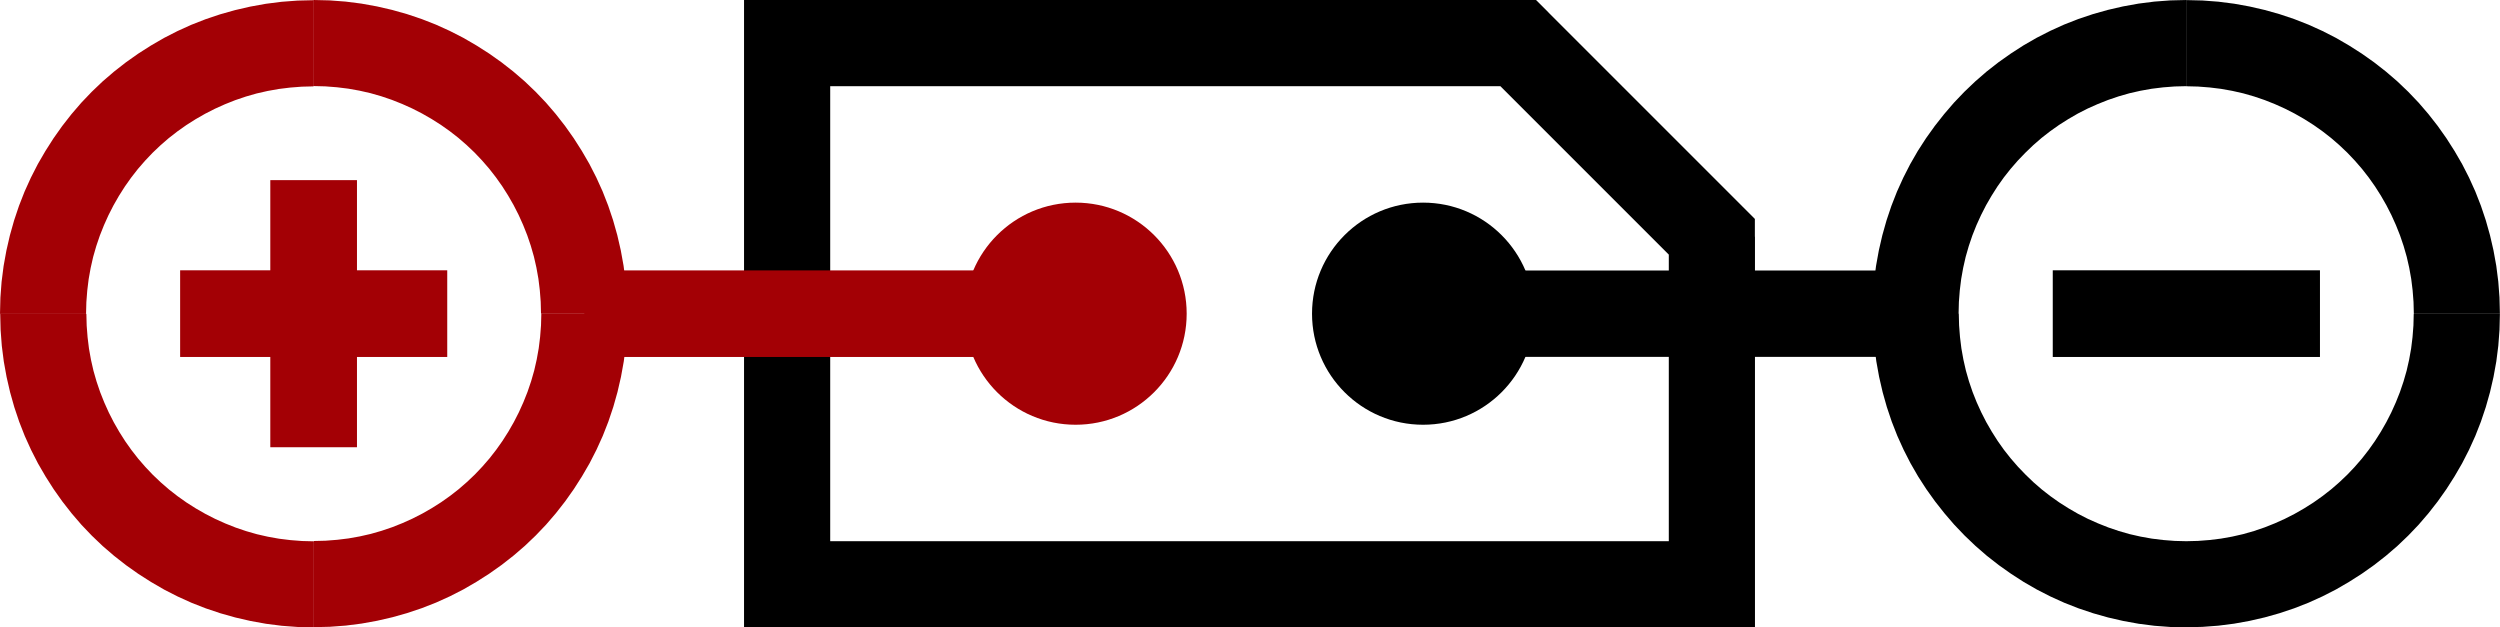 <?xml version="1.0" encoding="UTF-8"?>
<!DOCTYPE svg PUBLIC "-//W3C//DTD SVG 1.1//EN" "http://www.w3.org/Graphics/SVG/1.1/DTD/svg11.dtd">
<!-- Creator: CorelDRAW 2019 (64-Bit) -->
<svg xmlns="http://www.w3.org/2000/svg" xml:space="preserve" width="17.649mm" height="4.429mm" version="1.1" style="shape-rendering:geometricPrecision; text-rendering:geometricPrecision; image-rendering:optimizeQuality; fill-rule:evenodd; clip-rule:evenodd"
viewBox="0 0 250.09 62.76"
 xmlns:xlink="http://www.w3.org/1999/xlink"
 xmlns:xodm="http://www.corel.com/coreldraw/odm/2003">
 <defs>
  <style type="text/css">
   <![CDATA[
    .fil2 {fill:#A30005}
    .fil1 {fill:black}
    .fil3 {fill:#A30005;fill-rule:nonzero}
    .fil0 {fill:black;fill-rule:nonzero}
   ]]>
  </style>
 </defs>
 <g id="Слой_x0020_1">
  <g id="_2093408967280">
   <g>
    <path class="fil0" d="M151.87 8.62l-73.14 0 0 -8.62 73.14 0 3.05 1.26 -3.05 7.35zm0 -8.62l1.79 0 1.26 1.26 -3.05 -1.26zm16.33 26.73l-19.37 -19.37 6.09 -6.09 19.37 19.37 1.26 3.05 -7.35 3.05zm6.09 -6.09l1.26 1.26 0 1.79 -1.26 -3.05zm-7.35 37.81l0 -34.77 8.62 0 0 34.77 -4.31 4.31 -4.31 -4.31zm8.62 0l0 4.31 -4.31 0 4.31 -4.31zm-96.82 -4.31l92.51 0 0 8.62 -92.51 0 -4.31 -4.31 4.31 -4.31zm0 8.62l-4.31 0 0 -4.31 4.31 4.31zm4.31 -58.45l0 54.14 -8.62 0 0 -54.14 4.31 -4.31 4.31 4.31zm-8.62 0l0 -4.31 4.31 0 -4.31 4.31z"/>
   </g>
   <g>
    <path class="fil0" d="M250.09 31.38l-8.62 0 0 0 -0.03 -1.17 -0.09 -1.16 -0.14 -1.14 -0.2 -1.12 -0.25 -1.1 -0.31 -1.08 -0.36 -1.06 -0.41 -1.03 -0.45 -1 -0.5 -0.98 -0.55 -0.96 -0.59 -0.93 -0.63 -0.89 -0.67 -0.86 -0.72 -0.83 -0.75 -0.79 -0.79 -0.75 -0.83 -0.72 -0.86 -0.67 -0.89 -0.63 -0.93 -0.59 -0.96 -0.55 -0.98 -0.5 -1 -0.45 -1.03 -0.41 -1.06 -0.36 -1.08 -0.31 -1.1 -0.25 -1.12 -0.2 -1.14 -0.14 -1.16 -0.09 -1.17 -0.03 0 -8.62 1.61 0.04 1.59 0.12 1.57 0.2 1.55 0.28 1.52 0.35 1.49 0.42 1.46 0.49 1.43 0.56 1.39 0.63 1.35 0.69 1.31 0.76 1.27 0.81 1.23 0.87 1.19 0.93 1.14 0.98 1.09 1.04 1.04 1.09 0.98 1.14 0.93 1.19 0.87 1.23 0.81 1.27 0.76 1.31 0.69 1.35 0.63 1.39 0.56 1.43 0.49 1.46 0.42 1.49 0.35 1.52 0.28 1.55 0.2 1.57 0.12 1.59 0.04 1.61 0 0zm-31.38 31.38l0 -8.62 0 0 1.17 -0.03 1.16 -0.09 1.14 -0.14 1.12 -0.2 1.1 -0.25 1.08 -0.31 1.06 -0.36 1.03 -0.41 1 -0.45 0.98 -0.5 0.96 -0.55 0.93 -0.59 0.89 -0.63 0.86 -0.67 0.83 -0.72 0.79 -0.75 0.75 -0.79 0.72 -0.83 0.67 -0.86 0.63 -0.89 0.59 -0.93 0.55 -0.96 0.5 -0.98 0.45 -1 0.41 -1.03 0.36 -1.06 0.31 -1.08 0.25 -1.1 0.2 -1.12 0.14 -1.14 0.09 -1.16 0.03 -1.17 8.62 0 -0.04 1.61 -0.12 1.59 -0.2 1.57 -0.28 1.55 -0.35 1.52 -0.42 1.49 -0.49 1.46 -0.56 1.43 -0.63 1.39 -0.69 1.35 -0.76 1.31 -0.81 1.27 -0.87 1.23 -0.93 1.19 -0.98 1.14 -1.04 1.09 -1.09 1.04 -1.14 0.98 -1.19 0.93 -1.23 0.87 -1.27 0.81 -1.31 0.76 -1.35 0.69 -1.39 0.63 -1.43 0.56 -1.46 0.49 -1.49 0.42 -1.52 0.35 -1.55 0.28 -1.57 0.2 -1.59 0.12 -1.61 0.04 0 0zm-31.38 -31.38l8.62 0 0 0 0.03 1.17 0.09 1.16 0.14 1.14 0.2 1.12 0.25 1.1 0.31 1.08 0.36 1.06 0.41 1.03 0.46 1.01 0.5 0.98 0.55 0.95 0.59 0.93 0.63 0.89 0.68 0.86 0.72 0.83 0.76 0.79 0.79 0.76 0.83 0.72 0.86 0.67 0.89 0.63 0.93 0.59 0.95 0.55 0.98 0.5 1.01 0.45 1.03 0.41 1.06 0.36 1.08 0.31 1.1 0.25 1.12 0.2 1.14 0.14 1.16 0.09 1.17 0.03 0 8.62 -1.61 -0.04 -1.59 -0.12 -1.57 -0.2 -1.55 -0.28 -1.52 -0.35 -1.49 -0.42 -1.46 -0.49 -1.43 -0.56 -1.39 -0.63 -1.35 -0.69 -1.32 -0.76 -1.27 -0.82 -1.23 -0.87 -1.19 -0.93 -1.14 -0.99 -1.09 -1.04 -1.04 -1.09 -0.98 -1.14 -0.93 -1.18 -0.88 -1.23 -0.82 -1.27 -0.76 -1.32 -0.69 -1.35 -0.63 -1.39 -0.56 -1.43 -0.49 -1.46 -0.42 -1.49 -0.35 -1.52 -0.28 -1.55 -0.2 -1.57 -0.12 -1.59 -0.04 -1.61 0 0zm31.38 -31.38l0 8.62 0 0 -1.17 0.03 -1.16 0.09 -1.14 0.14 -1.12 0.2 -1.1 0.25 -1.08 0.31 -1.06 0.36 -1.03 0.41 -1.01 0.45 -0.98 0.5 -0.95 0.55 -0.93 0.59 -0.89 0.63 -0.86 0.67 -0.83 0.72 -0.79 0.76 -0.76 0.79 -0.72 0.83 -0.68 0.86 -0.63 0.89 -0.59 0.93 -0.55 0.95 -0.5 0.98 -0.46 1.01 -0.41 1.03 -0.36 1.06 -0.31 1.08 -0.25 1.1 -0.2 1.12 -0.14 1.14 -0.09 1.16 -0.03 1.17 -8.62 0 0.04 -1.61 0.12 -1.59 0.2 -1.57 0.28 -1.55 0.35 -1.52 0.42 -1.49 0.49 -1.46 0.56 -1.43 0.63 -1.39 0.69 -1.35 0.76 -1.32 0.82 -1.27 0.88 -1.23 0.93 -1.18 0.98 -1.14 1.04 -1.09 1.09 -1.04 1.14 -0.99 1.19 -0.93 1.23 -0.87 1.27 -0.82 1.32 -0.76 1.35 -0.69 1.39 -0.63 1.43 -0.56 1.46 -0.49 1.49 -0.42 1.52 -0.35 1.55 -0.28 1.57 -0.2 1.59 -0.12 1.61 -0.04 0 0z"/>
   </g>
   <g>
    <polygon class="fil0" points="191.65,35.7 142.36,35.7 142.36,27.06 191.65,27.06 "/>
   </g>
   <g>
    <polygon class="fil0" points="232.08,35.71 205.35,35.71 205.35,27.04 232.08,27.04 "/>
   </g>
   <circle class="fil1" cx="142.36" cy="31.38" r="11.11"/>
   <circle class="fil2" cx="107.6" cy="31.38" r="11.11"/>
   <g>
    <path class="fil3" d="M-0 31.38l0 0 0.04 -1.61 0.12 -1.59 0.2 -1.57 0.28 -1.55 0.35 -1.52 0.42 -1.49 0.49 -1.46 0.56 -1.43 0.63 -1.39 0.69 -1.35 0.76 -1.31 0.81 -1.27 0.87 -1.23 0.93 -1.19 0.98 -1.14 1.04 -1.09 1.09 -1.04 1.14 -0.98 1.19 -0.93 1.23 -0.87 1.27 -0.81 1.31 -0.76 1.35 -0.69 1.39 -0.63 1.43 -0.56 1.46 -0.49 1.49 -0.42 1.52 -0.35 1.55 -0.28 1.57 -0.2 1.59 -0.12 1.61 -0.04 0 8.62 -1.17 0.03 -1.16 0.09 -1.14 0.14 -1.12 0.2 -1.1 0.25 -1.08 0.31 -1.06 0.36 -1.03 0.41 -1 0.45 -0.98 0.5 -0.96 0.55 -0.93 0.59 -0.89 0.63 -0.86 0.67 -0.83 0.72 -0.79 0.75 -0.75 0.79 -0.72 0.83 -0.67 0.86 -0.63 0.89 -0.59 0.93 -0.55 0.96 -0.5 0.98 -0.45 1 -0.41 1.03 -0.36 1.06 -0.31 1.08 -0.25 1.1 -0.2 1.12 -0.14 1.14 -0.09 1.16 -0.03 1.17 0 0 -8.62 0zm31.38 31.38l0 0 -1.61 -0.04 -1.59 -0.12 -1.57 -0.2 -1.55 -0.28 -1.52 -0.35 -1.49 -0.42 -1.46 -0.49 -1.43 -0.56 -1.39 -0.63 -1.35 -0.69 -1.31 -0.76 -1.27 -0.81 -1.23 -0.87 -1.19 -0.93 -1.14 -0.98 -1.09 -1.04 -1.04 -1.09 -0.98 -1.14 -0.93 -1.19 -0.87 -1.23 -0.81 -1.27 -0.76 -1.31 -0.69 -1.35 -0.63 -1.39 -0.56 -1.43 -0.49 -1.46 -0.42 -1.49 -0.35 -1.52 -0.28 -1.55 -0.2 -1.57 -0.12 -1.59 -0.04 -1.61 8.62 0 0.03 1.17 0.09 1.16 0.14 1.14 0.2 1.12 0.25 1.1 0.31 1.08 0.36 1.06 0.41 1.03 0.45 1 0.5 0.98 0.55 0.96 0.59 0.93 0.63 0.89 0.67 0.86 0.72 0.83 0.75 0.79 0.79 0.75 0.83 0.72 0.86 0.67 0.89 0.63 0.93 0.59 0.96 0.55 0.98 0.5 1 0.45 1.03 0.41 1.06 0.36 1.08 0.31 1.1 0.25 1.12 0.2 1.14 0.14 1.16 0.09 1.17 0.03 0 0 0 8.62zm31.38 -31.38l0 0 -0.04 1.61 -0.12 1.59 -0.2 1.57 -0.28 1.55 -0.35 1.52 -0.42 1.49 -0.49 1.46 -0.56 1.43 -0.63 1.39 -0.69 1.35 -0.76 1.31 -0.81 1.27 -0.87 1.23 -0.93 1.19 -0.98 1.14 -1.04 1.09 -1.09 1.04 -1.14 0.98 -1.19 0.93 -1.23 0.87 -1.27 0.81 -1.31 0.76 -1.35 0.69 -1.39 0.63 -1.43 0.56 -1.46 0.49 -1.49 0.42 -1.52 0.35 -1.55 0.28 -1.57 0.2 -1.59 0.12 -1.61 0.04 0 -8.62 1.17 -0.03 1.16 -0.09 1.14 -0.14 1.12 -0.2 1.1 -0.25 1.08 -0.31 1.06 -0.36 1.03 -0.41 1 -0.45 0.98 -0.5 0.96 -0.55 0.93 -0.59 0.89 -0.63 0.86 -0.67 0.83 -0.72 0.79 -0.75 0.75 -0.79 0.72 -0.83 0.67 -0.86 0.63 -0.89 0.59 -0.93 0.55 -0.96 0.5 -0.98 0.45 -1 0.41 -1.03 0.36 -1.06 0.31 -1.08 0.25 -1.1 0.2 -1.12 0.14 -1.14 0.09 -1.16 0.03 -1.17 0 0 8.62 0zm-31.38 -31.38l0 0 1.61 0.04 1.59 0.12 1.57 0.2 1.55 0.28 1.52 0.35 1.49 0.42 1.46 0.49 1.43 0.56 1.39 0.63 1.35 0.69 1.31 0.76 1.27 0.81 1.23 0.87 1.19 0.93 1.14 0.98 1.09 1.04 1.04 1.09 0.98 1.14 0.93 1.19 0.87 1.23 0.81 1.27 0.76 1.31 0.69 1.35 0.63 1.39 0.56 1.43 0.49 1.46 0.42 1.49 0.35 1.52 0.28 1.55 0.2 1.57 0.12 1.59 0.04 1.61 -8.62 0 -0.03 -1.17 -0.09 -1.16 -0.14 -1.14 -0.2 -1.12 -0.25 -1.1 -0.31 -1.08 -0.36 -1.06 -0.41 -1.03 -0.45 -1 -0.5 -0.98 -0.55 -0.96 -0.59 -0.93 -0.63 -0.89 -0.67 -0.86 -0.72 -0.83 -0.75 -0.79 -0.79 -0.75 -0.83 -0.72 -0.86 -0.67 -0.89 -0.63 -0.93 -0.59 -0.96 -0.55 -0.98 -0.5 -1 -0.45 -1.03 -0.41 -1.06 -0.36 -1.08 -0.31 -1.1 -0.25 -1.12 -0.2 -1.14 -0.14 -1.16 -0.09 -1.17 -0.03 0 0 0 -8.62z"/>
   </g>
   <g>
    <polygon class="fil3" points="58.45,35.71 58.45,27.05 107.6,27.05 107.6,35.71 "/>
   </g>
   <g>
    <polygon class="fil3" points="18.02,35.71 18.02,27.04 44.74,27.04 44.74,35.71 "/>
   </g>
   <g>
    <polygon class="fil3" points="35.71,44.74 27.04,44.74 27.04,18.02 35.71,18.02 "/>
   </g>
  </g>
 </g>
</svg>
